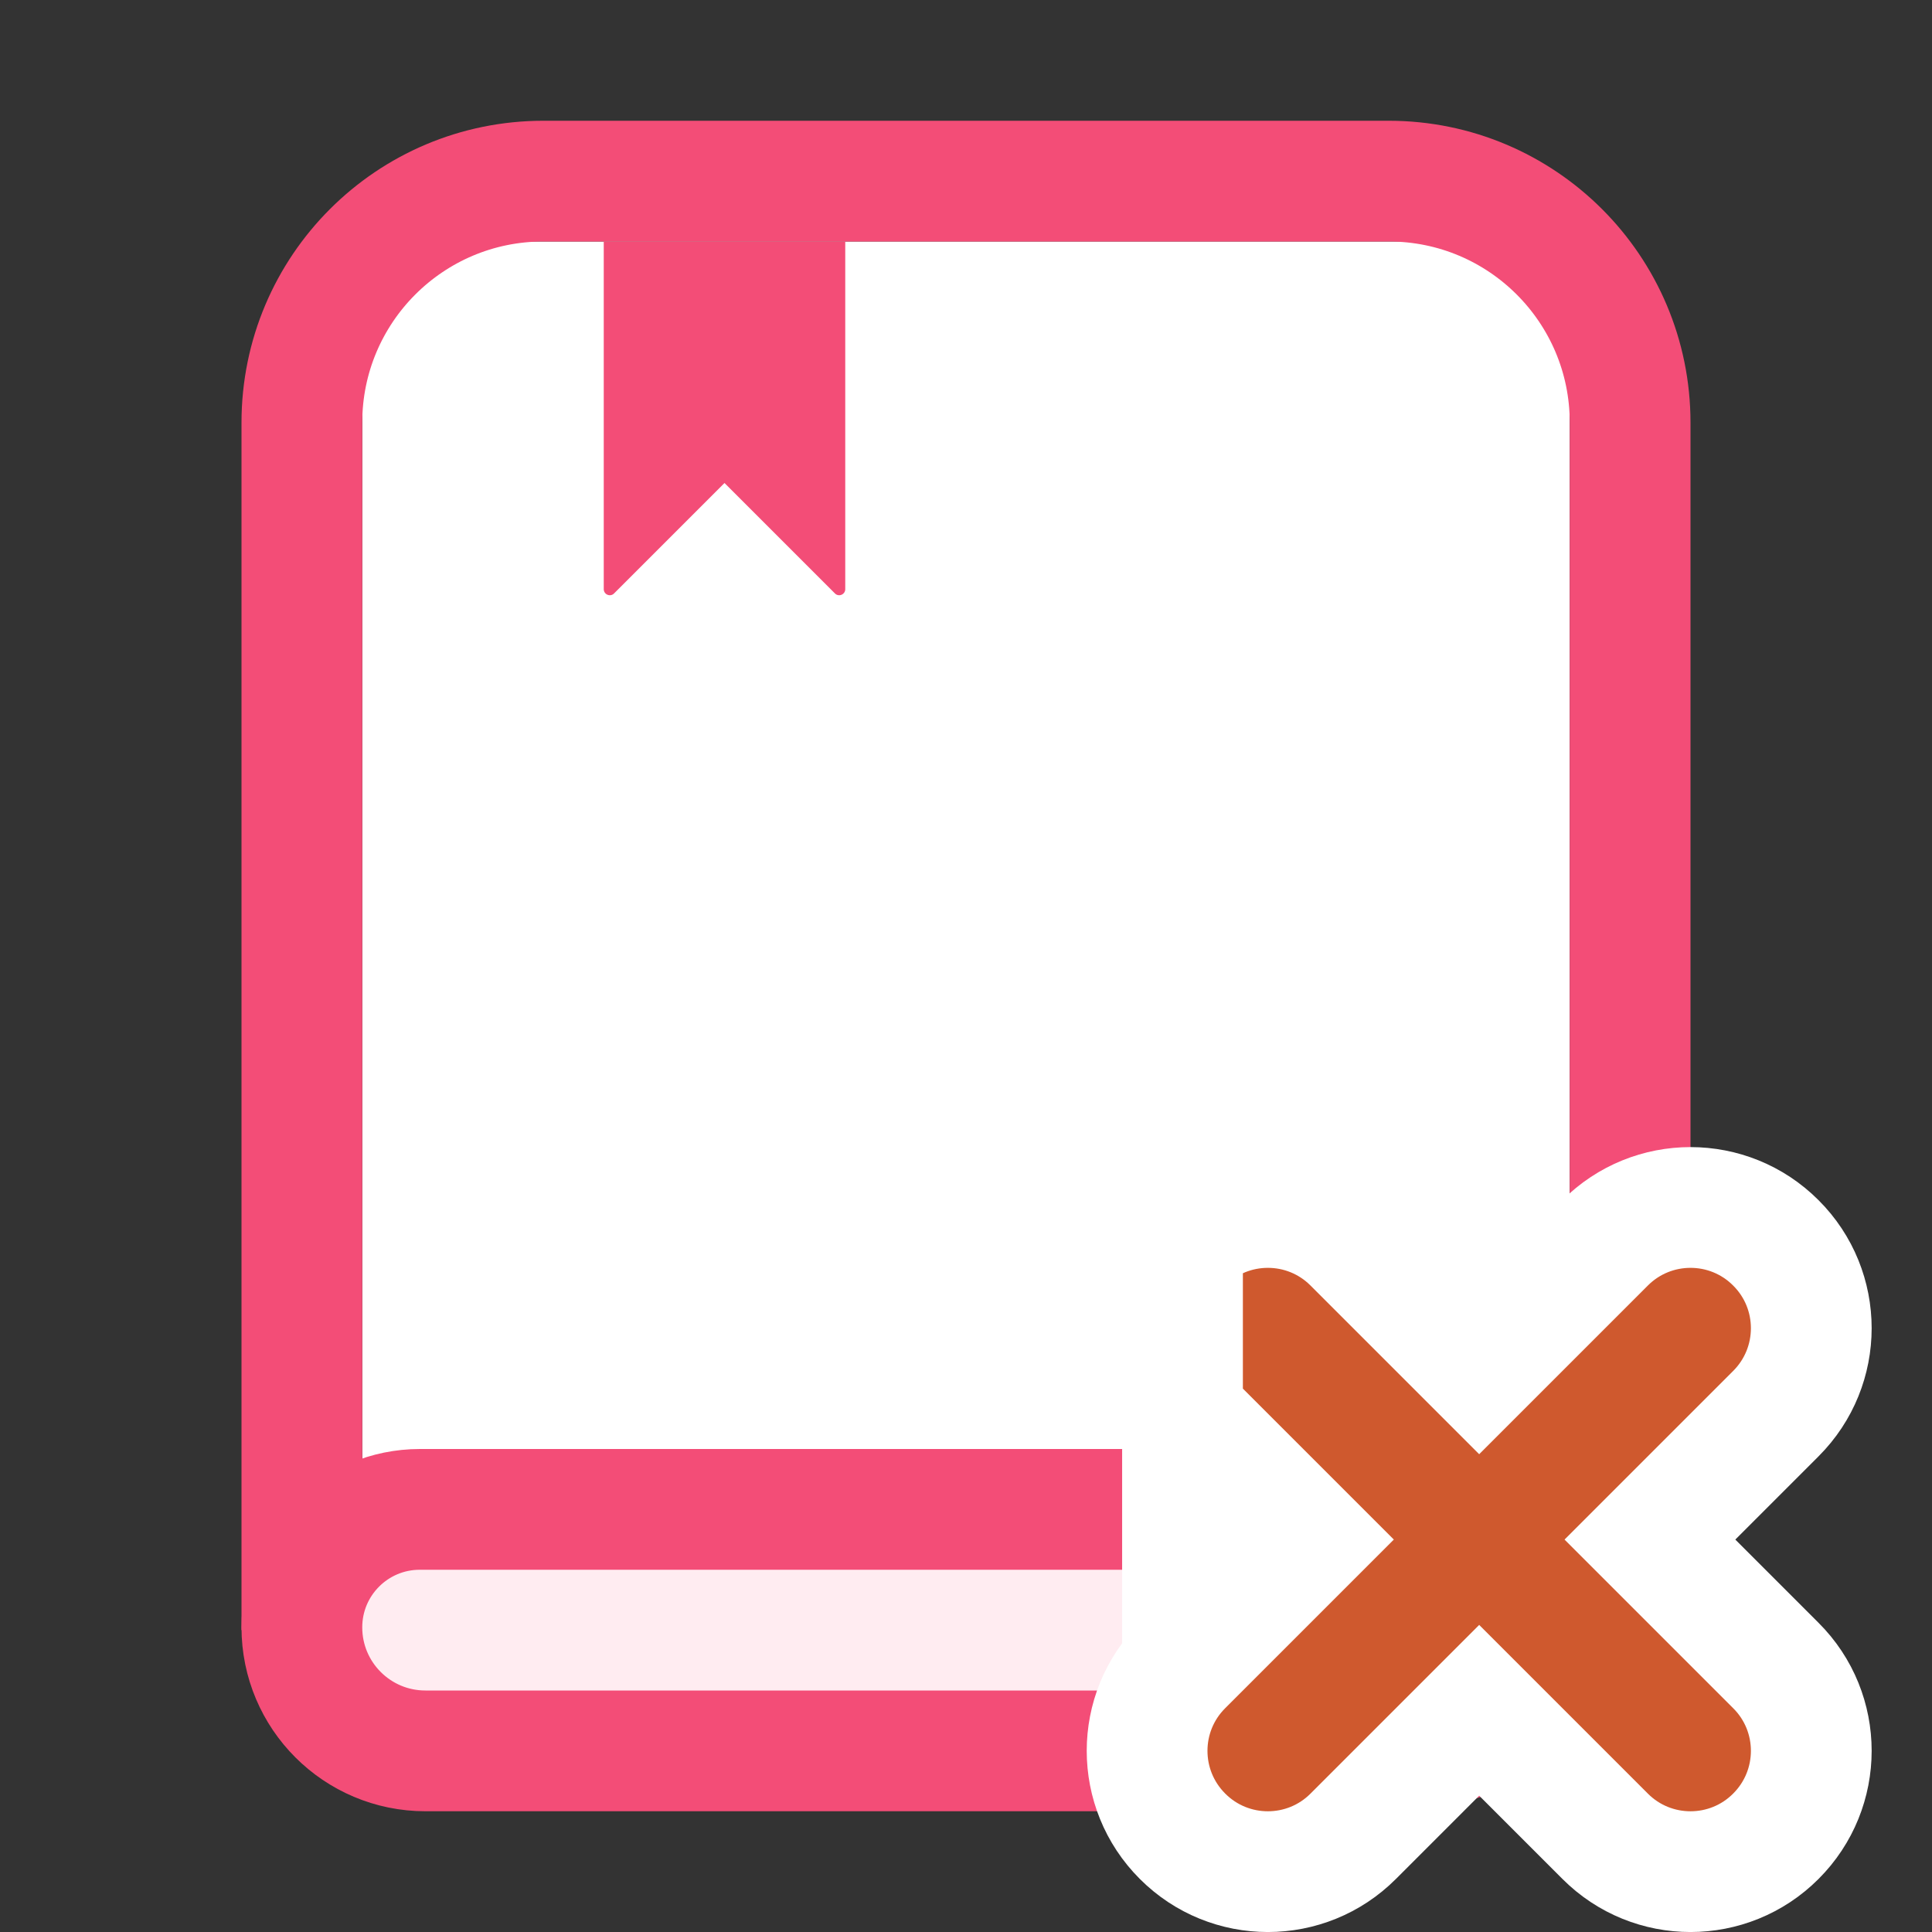 <svg  viewBox="0 0 16 16" fill="none" xmlns="http://www.w3.org/2000/svg">
<rect x="0" y="0" width="16" height="16" fill="#333333" stroke="none"/>
<rect x="3" y="2" width="10" height="11" fill="white"/>
<path d="M2.5 13.5V3.5C2.5 2.395 3.395 1.5 4.5 1.5H11.5C12.605 1.5 13.5 2.395 13.5 3.5V10.5C13.5 11.605 12.605 12.5 11.5 12.5H9.65" stroke="#F34D77"/>
<path d="M5 4.879V2H7V4.879C7 4.924 6.946 4.946 6.915 4.915L6 4L5.085 4.915C5.054 4.946 5 4.924 5 4.879Z" fill="#F34D77"/>
<path d="M11.5 14.5H3.523C2.958 14.5 2.5 14.042 2.5 13.477C2.5 12.937 2.937 12.5 3.477 12.5H6.9H11.3C12.328 12.5 13.5 11.776 13.5 10.5V12.5C13.5 13.605 12.605 14.5 11.5 14.5Z" fill="#FFECF1" stroke="#F34D77"/>
<path d="M9.793 10.293C10.183 9.902 10.817 9.902 11.207 10.293L12.25 11.336L13.293 10.293C13.683 9.902 14.317 9.902 14.707 10.293C15.098 10.683 15.098 11.316 14.707 11.707L13.664 12.75L14.707 13.793C15.098 14.183 15.098 14.816 14.707 15.207C14.317 15.598 13.683 15.598 13.293 15.207L12.25 14.164L11.207 15.207C10.817 15.598 10.183 15.598 9.793 15.207C9.402 14.816 9.402 14.183 9.793 13.793M9.793 10.293L9.793 13.793M9.793 10.293C9.402 10.683 9.402 11.316 9.793 11.707L10.836 12.75L9.793 13.793M9.793 10.293L9.793 13.793" fill="#CF592E" stroke="white" stroke-linecap="round"/>
</svg>
